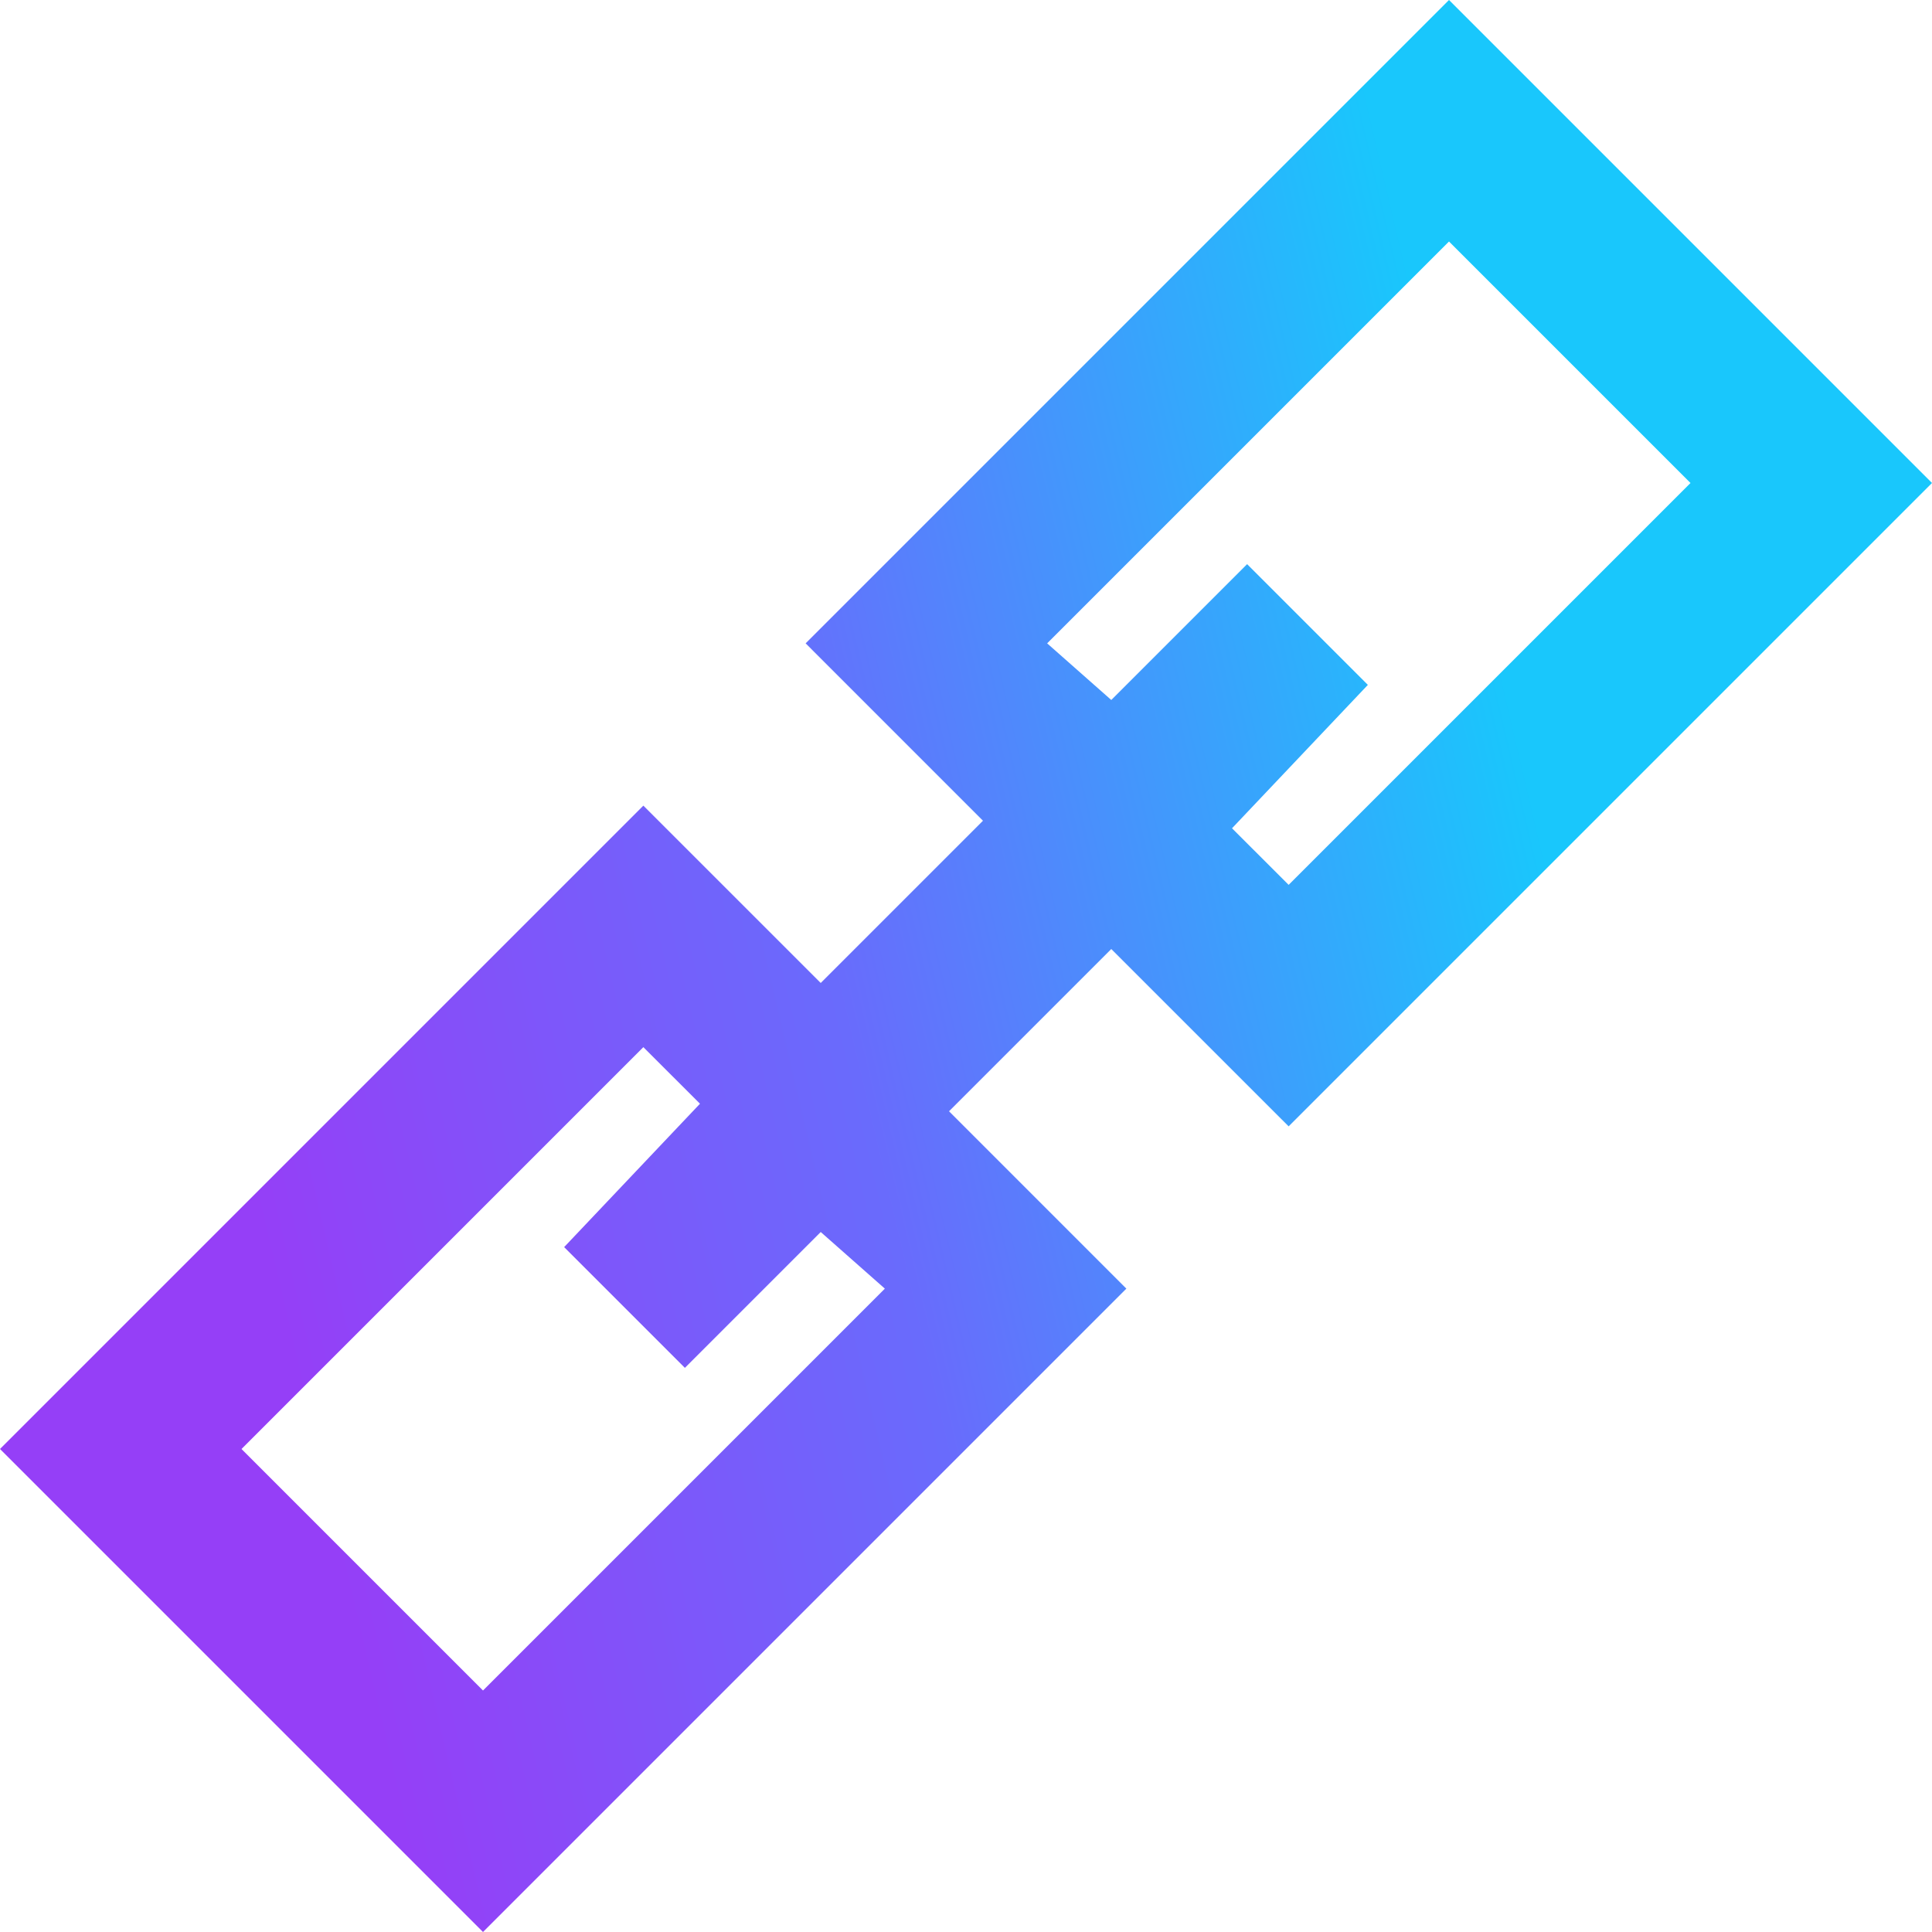 <svg width="42" height="42" viewBox="0 0 42 42" fill="none" xmlns="http://www.w3.org/2000/svg">
<g clip-path="url(#clip0_1_224)">
<path d="M28.014 24.486L42 10.5L31.5 0L17.514 13.986L21.369 17.842L17.842 21.369L13.986 17.514L0 31.5L10.5 42L24.486 28.014L20.631 24.158L24.158 20.631L28.014 24.486ZM19.236 28.014L10.5 36.75L5.25 31.5L13.986 22.764L15.217 23.994L12.264 27.111L14.889 29.736L17.842 26.783L19.236 28.014ZM22.764 13.986L31.5 5.25L36.75 10.5L28.014 19.236L26.783 18.006L29.736 14.889L27.111 12.264L24.158 15.217L22.764 13.986Z" fill="url(#paint0_linear_1_224)"/>
</g>
<defs>
<linearGradient id="paint0_linear_1_224" x1="1.228" y1="7.825" x2="29.545" y2="1.199" gradientUnits="userSpaceOnUse">
<stop stop-color="#953FF7"/>
<stop offset="0.461" stop-color="#696BFC"/>
<stop offset="1" stop-color="#19C7FC"/>
</linearGradient>
<clipPath id="clip0_1_224">
<rect width="42" height="42" fill="white" transform="matrix(1 0 0 -1 0 42)"/>
</clipPath>
</defs>
</svg>
